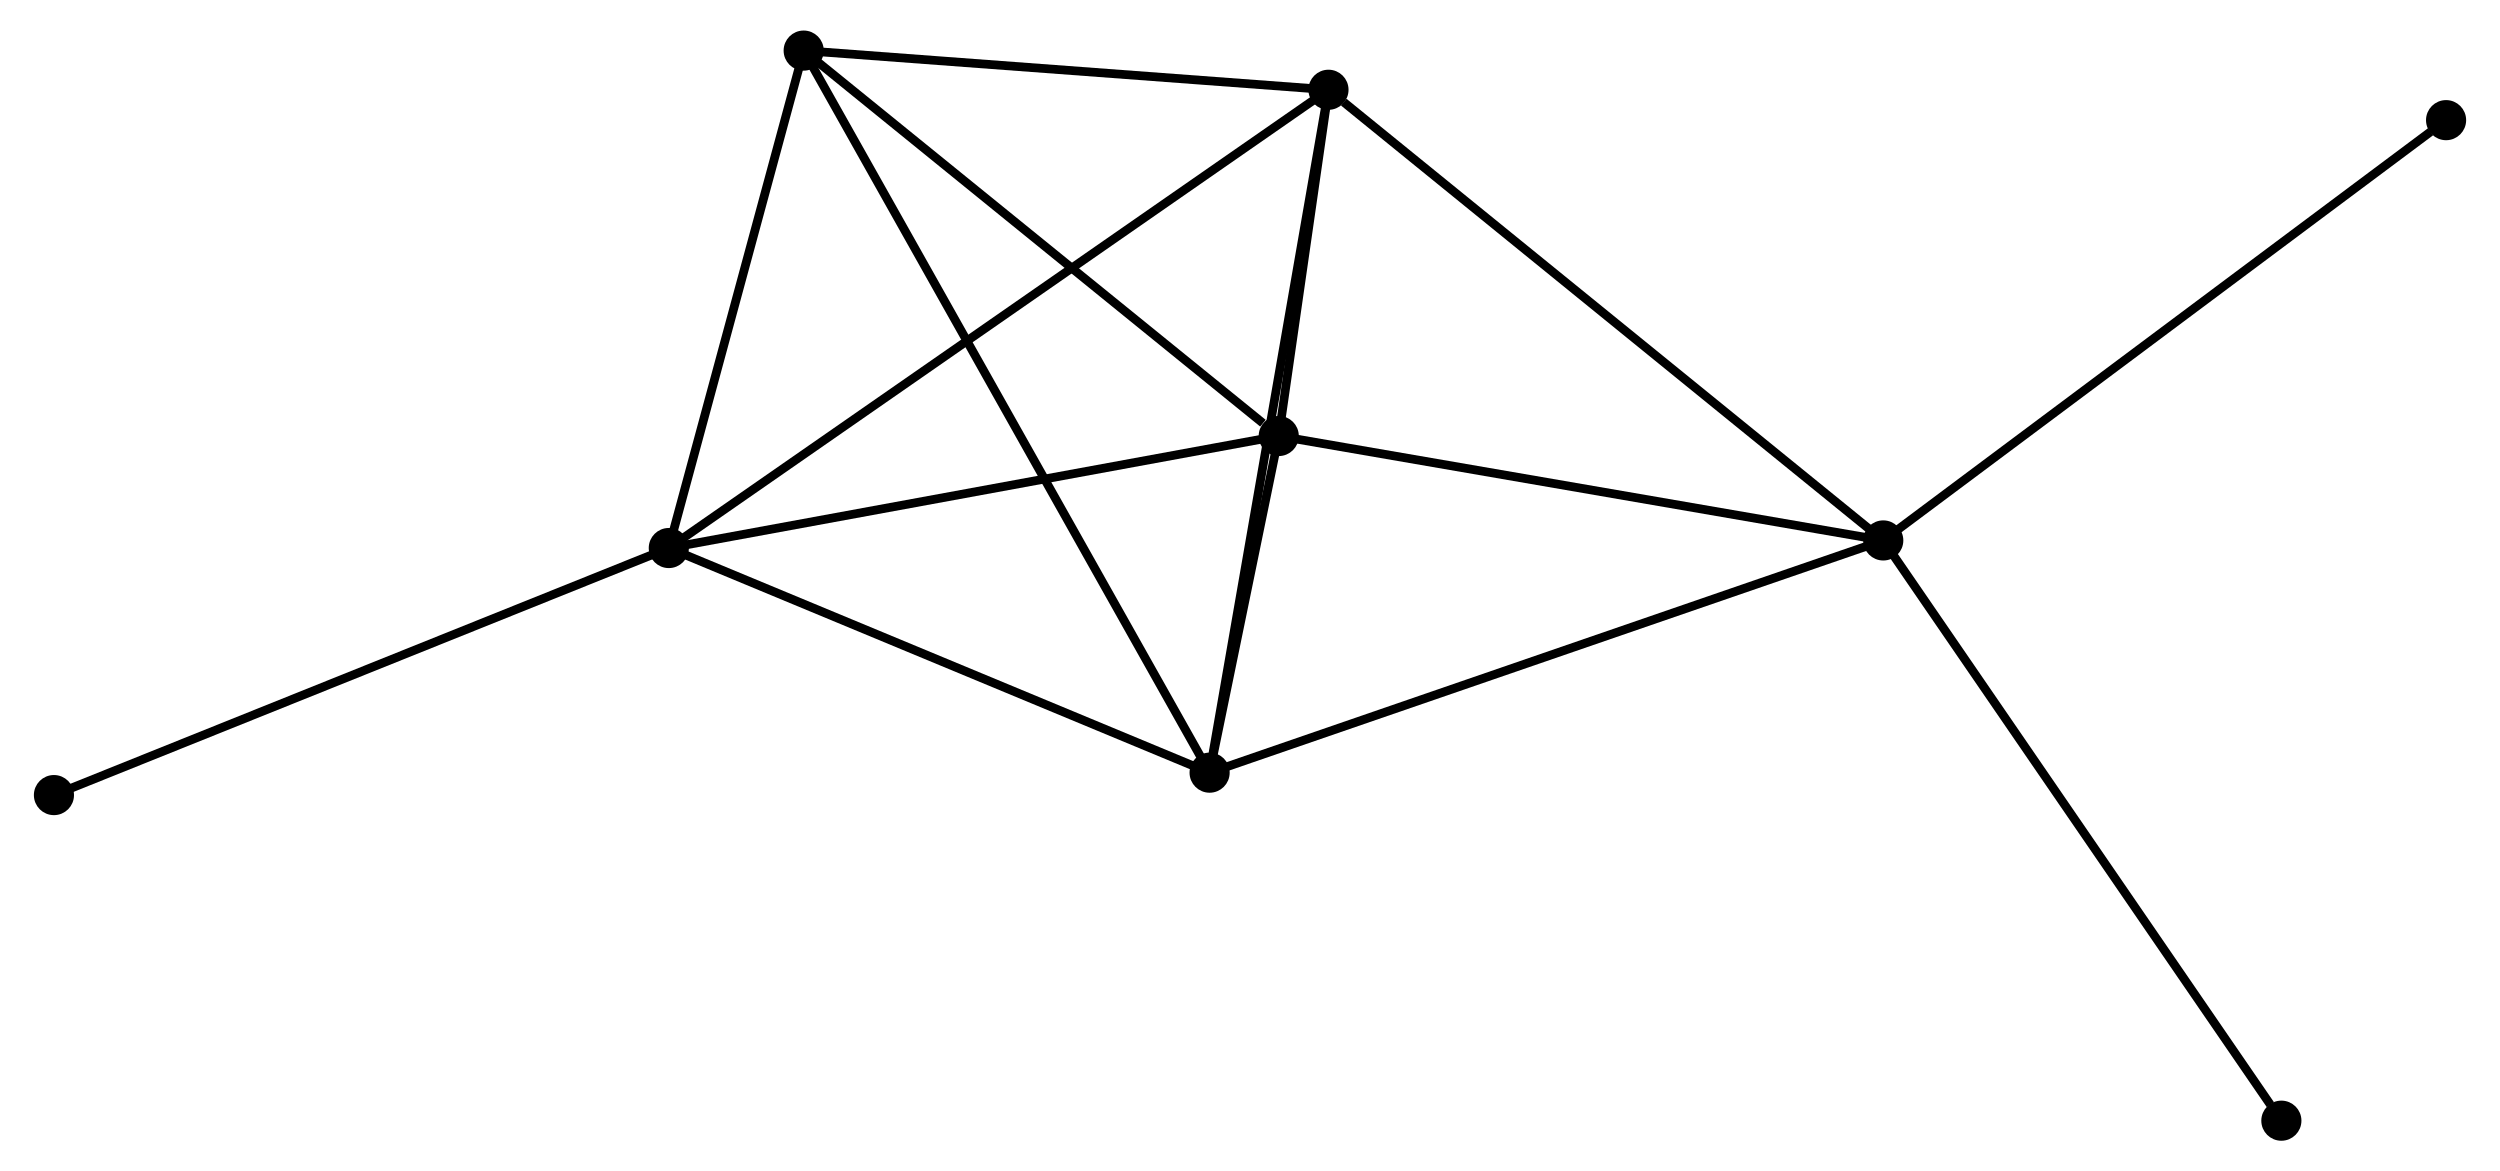 <?xml version="1.0" encoding="UTF-8" standalone="no"?>
<!DOCTYPE svg PUBLIC "-//W3C//DTD SVG 1.1//EN"
 "http://www.w3.org/Graphics/SVG/1.1/DTD/svg11.dtd">
<!-- Generated by graphviz version 2.36.0 (20140111.2315)
 -->
<!-- Title: %3 Pages: 1 -->
<svg width="286pt" height="134pt"
 viewBox="0.00 0.00 285.81 134.27" xmlns="http://www.w3.org/2000/svg" xmlns:xlink="http://www.w3.org/1999/xlink">
<g id="graph0" class="graph" transform="scale(1 1) rotate(0) translate(4 130.265)">
<title>%3</title>
<!-- 0 -->
<g id="node1" class="node"><title>0</title>
<ellipse fill="black" stroke="black" cx="134.275" cy="-41.694" rx="1.8" ry="1.8"/>
</g>
<!-- 1 -->
<g id="node2" class="node"><title>1</title>
<ellipse fill="black" stroke="black" cx="211.496" cy="-68.314" rx="1.8" ry="1.8"/>
</g>
<!-- 0&#45;&#45;1 -->
<g id="edge1" class="edge"><title>0&#45;&#45;1</title>
<path fill="none" stroke="black" d="M136.183,-42.352C146.867,-46.035 199.145,-64.056 209.654,-67.679"/>
</g>
<!-- 2 -->
<g id="node3" class="node"><title>2</title>
<ellipse fill="black" stroke="black" cx="72.282" cy="-67.444" rx="1.8" ry="1.8"/>
</g>
<!-- 0&#45;&#45;2 -->
<g id="edge2" class="edge"><title>0&#45;&#45;2</title>
<path fill="none" stroke="black" d="M132.486,-42.436C123.434,-46.197 82.751,-63.095 73.96,-66.747"/>
</g>
<!-- 3 -->
<g id="node4" class="node"><title>3</title>
<ellipse fill="black" stroke="black" cx="147.901" cy="-119.975" rx="1.8" ry="1.8"/>
</g>
<!-- 0&#45;&#45;3 -->
<g id="edge3" class="edge"><title>0&#45;&#45;3</title>
<path fill="none" stroke="black" d="M134.611,-43.629C136.497,-54.459 145.722,-107.455 147.576,-118.108"/>
</g>
<!-- 4 -->
<g id="node5" class="node"><title>4</title>
<ellipse fill="black" stroke="black" cx="142.2" cy="-80.285" rx="1.8" ry="1.8"/>
</g>
<!-- 0&#45;&#45;4 -->
<g id="edge4" class="edge"><title>0&#45;&#45;4</title>
<path fill="none" stroke="black" d="M134.701,-43.768C136.09,-50.532 140.473,-71.879 141.809,-78.384"/>
</g>
<!-- 5 -->
<g id="node6" class="node"><title>5</title>
<ellipse fill="black" stroke="black" cx="87.743" cy="-124.465" rx="1.8" ry="1.8"/>
</g>
<!-- 0&#45;&#45;5 -->
<g id="edge5" class="edge"><title>0&#45;&#45;5</title>
<path fill="none" stroke="black" d="M133.303,-43.422C127.247,-54.194 94.75,-112.002 88.71,-122.746"/>
</g>
<!-- 1&#45;&#45;3 -->
<g id="edge6" class="edge"><title>1&#45;&#45;3</title>
<path fill="none" stroke="black" d="M209.924,-69.591C201.202,-76.676 158.819,-111.106 149.652,-118.553"/>
</g>
<!-- 1&#45;&#45;4 -->
<g id="edge7" class="edge"><title>1&#45;&#45;4</title>
<path fill="none" stroke="black" d="M209.497,-68.659C199.378,-70.407 153.902,-78.263 144.075,-79.961"/>
</g>
<!-- 6 -->
<g id="node7" class="node"><title>6</title>
<ellipse fill="black" stroke="black" cx="257.131" cy="-1.8" rx="1.8" ry="1.8"/>
</g>
<!-- 1&#45;&#45;6 -->
<g id="edge8" class="edge"><title>1&#45;&#45;6</title>
<path fill="none" stroke="black" d="M212.624,-66.67C218.883,-57.548 249.297,-13.219 255.875,-3.631"/>
</g>
<!-- 7 -->
<g id="node8" class="node"><title>7</title>
<ellipse fill="black" stroke="black" cx="276.012" cy="-116.492" rx="1.8" ry="1.8"/>
</g>
<!-- 1&#45;&#45;7 -->
<g id="edge9" class="edge"><title>1&#45;&#45;7</title>
<path fill="none" stroke="black" d="M213.091,-69.505C221.939,-76.112 264.937,-108.221 274.236,-115.166"/>
</g>
<!-- 2&#45;&#45;3 -->
<g id="edge10" class="edge"><title>2&#45;&#45;3</title>
<path fill="none" stroke="black" d="M73.862,-68.541C83.703,-75.377 136.515,-112.065 146.33,-118.884"/>
</g>
<!-- 2&#45;&#45;4 -->
<g id="edge11" class="edge"><title>2&#45;&#45;4</title>
<path fill="none" stroke="black" d="M74.299,-67.814C84.509,-69.689 130.392,-78.116 140.307,-79.937"/>
</g>
<!-- 2&#45;&#45;5 -->
<g id="edge12" class="edge"><title>2&#45;&#45;5</title>
<path fill="none" stroke="black" d="M72.797,-69.341C75.144,-77.998 84.827,-113.71 87.211,-122.502"/>
</g>
<!-- 8 -->
<g id="node9" class="node"><title>8</title>
<ellipse fill="black" stroke="black" cx="1.8" cy="-39.124" rx="1.8" ry="1.8"/>
</g>
<!-- 2&#45;&#45;8 -->
<g id="edge13" class="edge"><title>2&#45;&#45;8</title>
<path fill="none" stroke="black" d="M70.54,-66.744C60.789,-62.826 13.073,-43.654 3.481,-39.8"/>
</g>
<!-- 3&#45;&#45;4 -->
<g id="edge14" class="edge"><title>3&#45;&#45;4</title>
<path fill="none" stroke="black" d="M147.594,-117.841C146.595,-110.885 143.442,-88.93 142.48,-82.24"/>
</g>
<!-- 3&#45;&#45;5 -->
<g id="edge15" class="edge"><title>3&#45;&#45;5</title>
<path fill="none" stroke="black" d="M145.899,-120.124C136.766,-120.806 99.09,-123.618 89.814,-124.31"/>
</g>
<!-- 4&#45;&#45;5 -->
<g id="edge16" class="edge"><title>4&#45;&#45;5</title>
<path fill="none" stroke="black" d="M140.388,-81.755C131.972,-88.582 96.789,-117.127 89.193,-123.289"/>
</g>
</g>
</svg>

